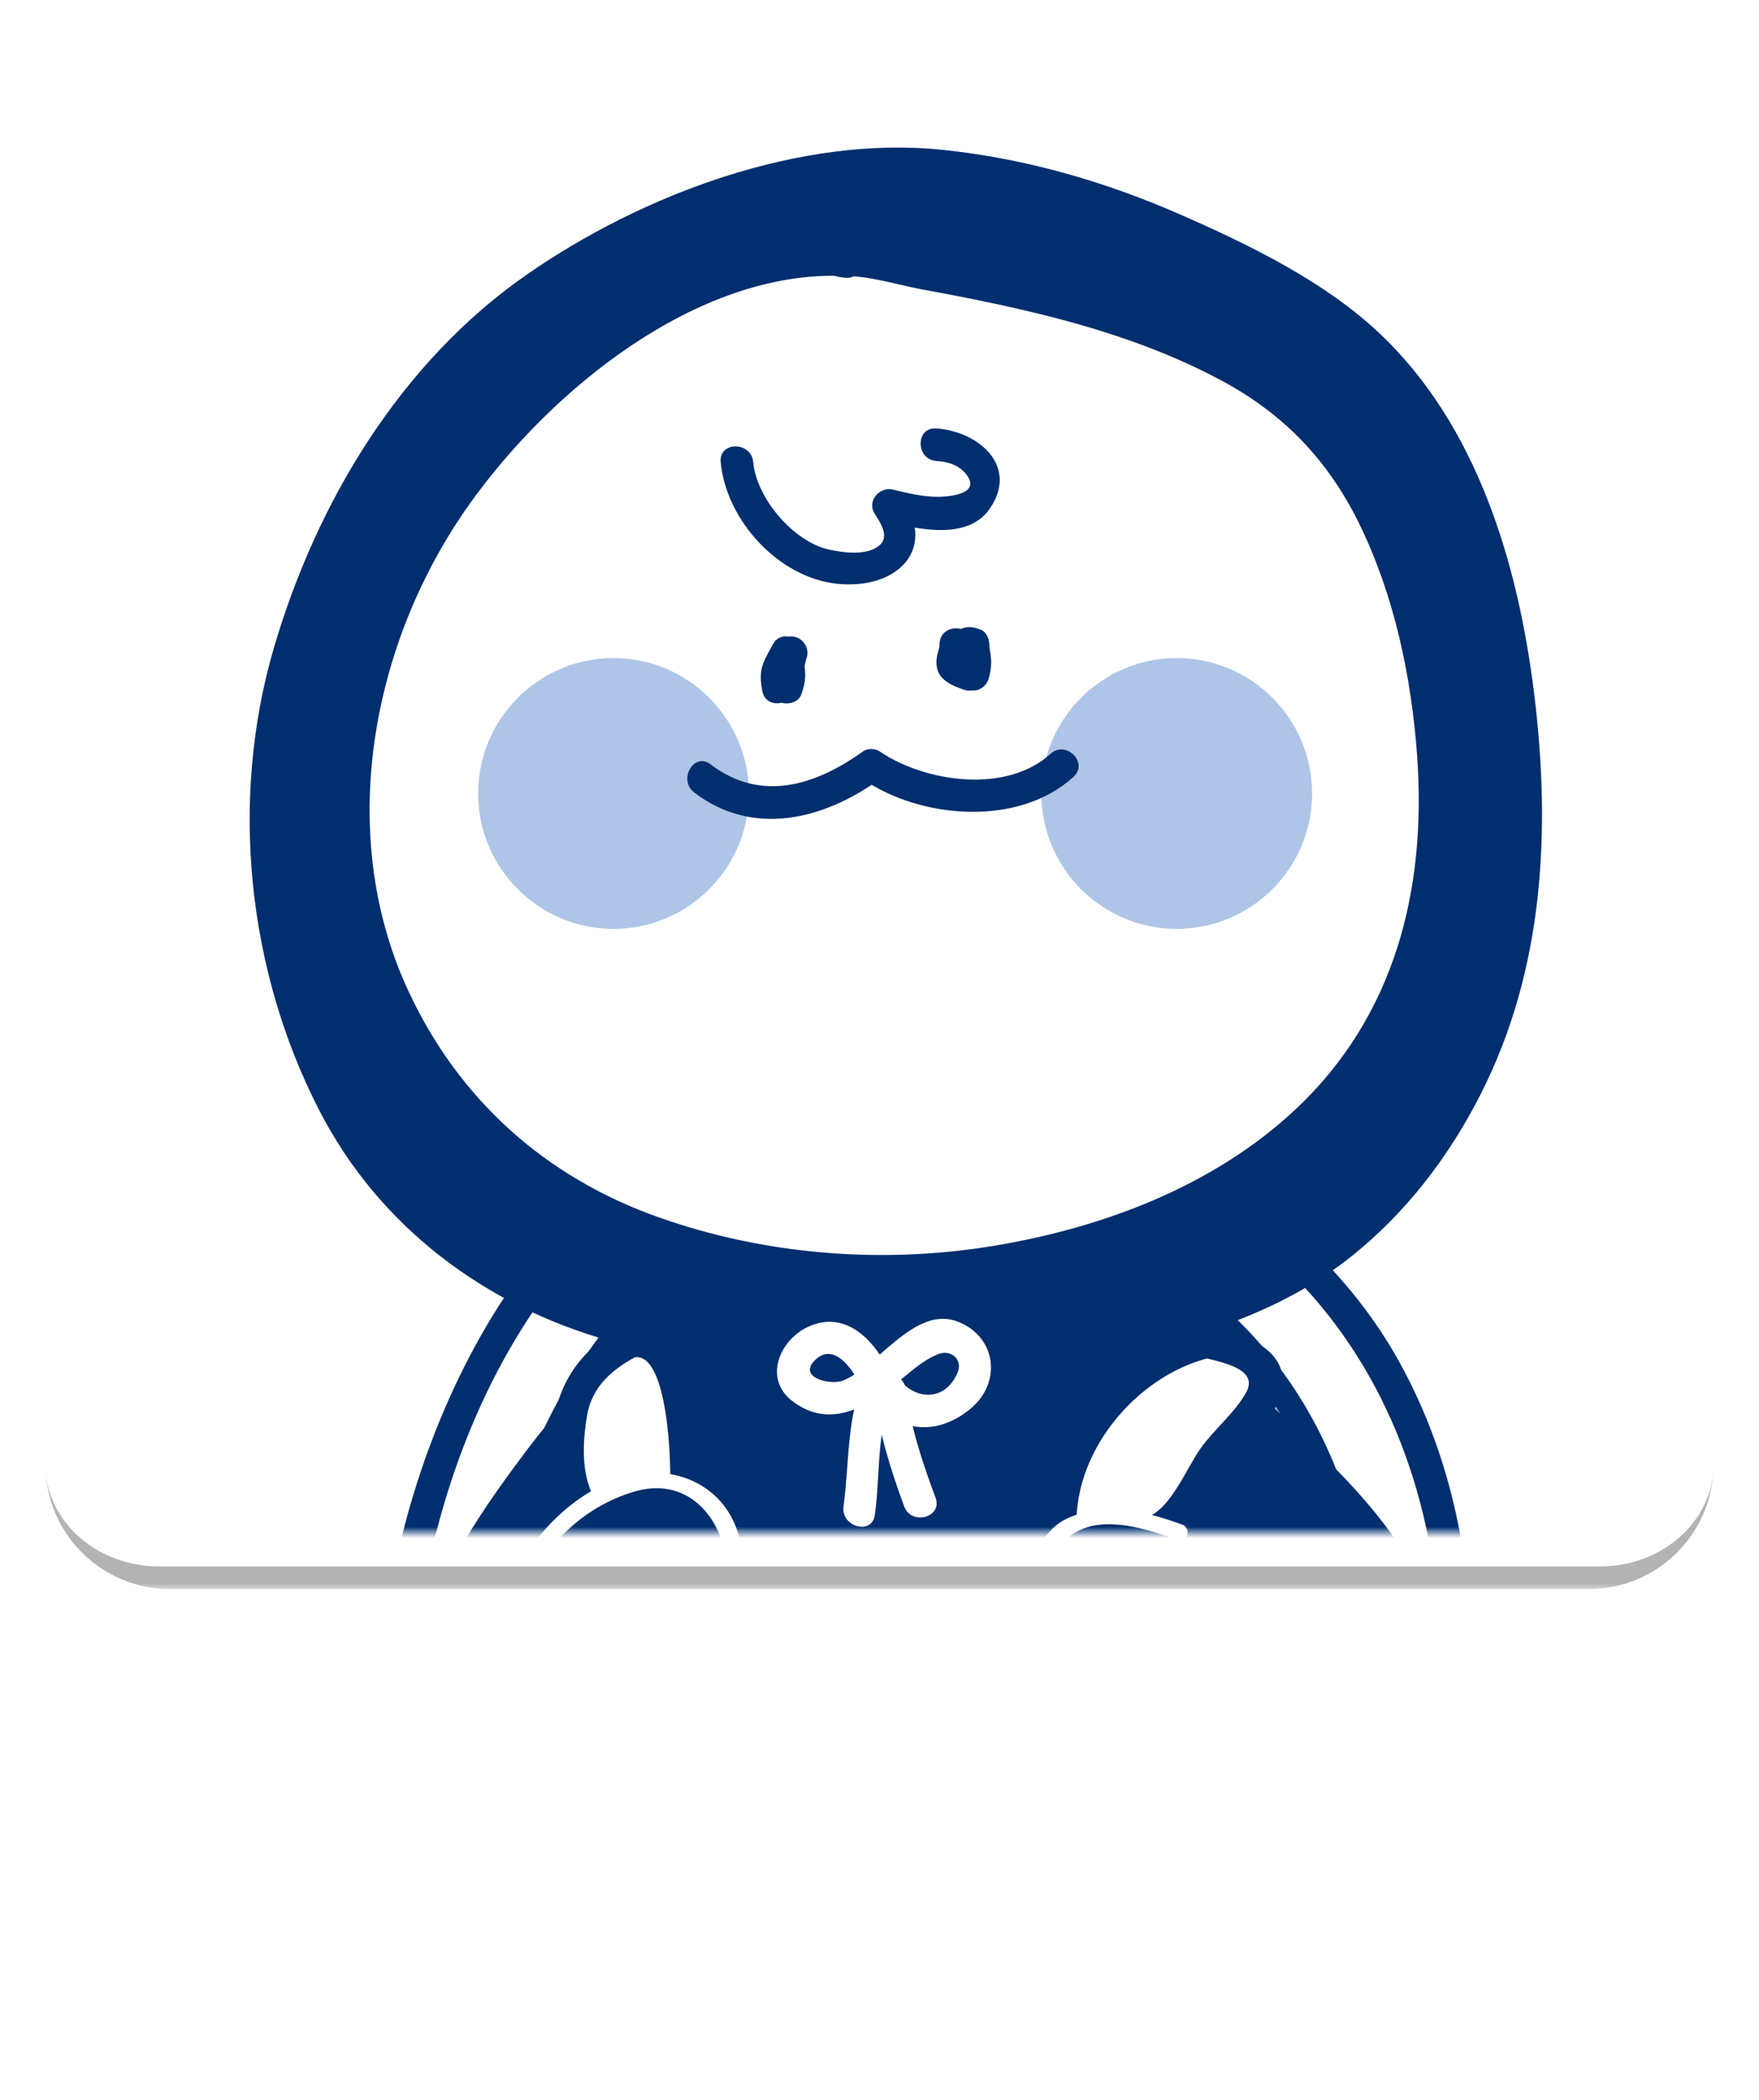 <svg width="155" height="185" viewBox="0 0 155 185" fill="none" xmlns="http://www.w3.org/2000/svg">
<g id="Group 271">
<g id="Rectangle 223" filter="url(#filter0_d_507_2371)">
<rect x="4" width="147" height="177" rx="10" fill="white"/>
</g>
<g id="Rectangle 225" filter="url(#filter1_d_507_2371)">
<mask id="path-2-outside-1_507_2371" maskUnits="userSpaceOnUse" x="4" y="0" width="147" height="136" fill="black">
<rect fill="white" x="4" width="147" height="136"/>
<path d="M4 10C4 4.477 8.477 0 14 0H141C146.523 0 151 4.477 151 10V125C151 130.523 146.523 135 141 135H14C8.477 135 4 130.523 4 125V10Z"/>
</mask>
<path d="M4 10C4 4.477 8.477 0 14 0H141C146.523 0 151 4.477 151 10V125C151 130.523 146.523 135 141 135H14C8.477 135 4 130.523 4 125V10Z" fill="white" shape-rendering="crispEdges"/>
<path d="M4 0H151H4ZM151 125C151 131.075 146.075 136 140 136H15C8.925 136 4 131.075 4 125C4 129.971 8.477 134 14 134H141C146.523 134 151 129.971 151 125ZM4 135V0V135ZM151 0V135V0Z" fill="black" fill-opacity="0.3" mask="url(#path-2-outside-1_507_2371)"/>
</g>
<mask id="mask0_507_2371" style="mask-type:alpha" maskUnits="userSpaceOnUse" x="4" y="0" width="147" height="135">
<rect id="Rectangle 224" x="4" width="147" height="135" rx="10" fill="#3366FF"/>
</mask>
<g mask="url(#mask0_507_2371)">
<g id="Group">
<g id="Group_2">
<path id="Vector" d="M74.566 97.291C47.915 97.745 34.362 130.267 34.809 152.403C35.711 186.736 65.983 195.319 94.892 193.062C121.543 191.258 127.421 171.827 128.323 148.335C128.777 124.843 117.929 107.677 95.793 99.548C89.922 97.291 84.051 95.033 78.173 97.291H74.559H74.566Z" fill="white"/>
<path id="Vector_2" d="M74.567 95.863C51.645 96.49 38.439 119.03 34.558 139.24C32.51 149.93 32.935 161.268 37.616 171.229C41.959 180.468 50.282 186.772 59.601 190.437C69.836 194.454 81.261 195.233 92.145 194.685C102.863 194.144 113.372 191.396 120.332 182.676C126.737 174.655 128.605 163.966 129.435 154.012C130.409 142.299 129.081 130.448 123.333 120.033C118.976 112.142 112.074 106.011 104.219 101.748C99.3 99.08 93.775 96.923 88.358 95.567C83.576 94.37 79.299 95.87 74.575 95.87C72.728 95.87 72.728 98.734 74.575 98.734C76.277 98.734 77.921 98.907 79.551 98.344C84.124 96.779 89.173 98.604 93.472 100.19C99.689 102.491 105.604 105.304 110.775 109.502C120.102 117.061 125.215 128.147 126.55 139.933C127.798 150.954 126.629 163.735 122.193 173.984C117.664 184.45 108.395 190.083 97.288 191.425C76.616 193.928 49.683 190.199 39.816 169.202C34.926 158.809 35.597 146.424 38.302 135.547C40.978 124.779 46.236 114.219 54.581 106.732C60.113 101.77 67.145 98.935 74.575 98.734C76.414 98.683 76.421 95.82 74.575 95.87L74.567 95.863Z" fill="#002E6E"/>
</g>
<g id="Group_3">
<path id="Vector_3" d="M75.867 106.156C54.178 106.524 43.143 132.994 43.511 151.005C44.247 178.947 68.878 185.929 92.406 184.09C114.095 182.618 118.877 166.808 119.613 147.694C119.981 128.573 111.159 114.609 93.142 107.988C88.36 106.149 83.585 104.309 78.803 106.149H75.86L75.867 106.156Z" fill="#AEC5E7"/>
<path id="Vector_4" d="M75.869 104.987C53.668 105.65 42.337 131.039 42.344 150.434C42.344 161.203 46.686 171.272 55.493 177.648C64.032 183.829 75.27 185.495 85.555 185.539C95.711 185.575 106.674 184.038 113.26 175.448C119.592 167.182 120.927 155.476 120.79 145.371C120.631 134.119 116.642 123.242 108.268 115.546C104.013 111.637 98.841 108.889 93.461 106.869C89.926 105.542 86.457 104.265 82.634 104.236C81.199 104.229 79.8 104.994 78.436 104.994H75.869C74.368 104.994 74.368 107.323 75.869 107.323C77.794 107.323 79.158 107.179 81.033 106.732C85.382 105.693 90.352 108.131 94.297 109.682C100.06 111.94 105.297 115.452 109.444 120.054C117.811 129.337 119.174 142.082 118.034 154.019C117.032 164.535 113.642 175.412 103.486 180.324C97.997 182.978 91.542 183.187 85.555 183.216C79.879 183.245 74.203 182.625 68.721 181.16C61.083 179.126 54.021 174.972 49.585 168.307C44.681 160.929 43.988 151.487 45.229 142.926C47.544 126.935 57.685 107.872 75.883 107.331C77.383 107.287 77.383 104.958 75.883 105.001L75.869 104.987Z" fill="#002E6E"/>
</g>
<g id="Group_4">
<g id="Group_5">
<path id="Vector_5" d="M100.333 117.437C104.062 116.608 107.61 115.49 110.842 114.004C126.493 107.13 134.514 89.185 134.514 73.151C134.514 57.117 130.698 36.114 116.569 27.336C105.108 19.705 89.074 13.401 75.326 14.547C57.381 17.606 41.729 25.431 32.569 41.465C24.166 55.588 21.108 70.1 25.313 86.516C30.124 104.656 42.118 115.259 59.891 117.971C51.993 121.318 46.23 130.002 42.104 136.732C38.945 141.607 37.228 146.202 37.517 151.936C38.094 158.824 42.681 160.26 48.992 159.971C44.686 164.847 43.258 172.882 49.281 176.611C54.445 179.482 62.192 178.905 67.637 178.616C79.971 178.046 91.735 176.611 104.069 176.892C118.415 177.469 113.539 165.994 110.957 157.1C117.557 158.247 124.149 156.242 125.015 148.496C126.162 141.038 120.709 134.438 115.833 129.562C111.231 124.96 106.399 119.911 100.326 117.445L100.333 117.437Z" fill="#002E6E"/>
<path id="Vector_6" d="M100.71 118.822C107.252 117.321 113.737 114.941 119.038 110.722C123.899 106.848 127.672 101.915 130.477 96.39C136.053 85.419 136.666 73.186 135.195 61.177C133.781 49.673 130.167 37.418 121.462 29.275C116.593 24.724 110.037 21.543 103.999 18.896C97.342 15.975 90.331 13.962 83.097 13.205C70.561 11.885 56.626 17.1 46.434 24.183C35.305 31.901 27.883 44.263 24.125 57.109C20.216 70.482 21.781 85.491 28.15 97.854C33.401 108.046 42.72 115.02 53.654 118.107C55.58 118.648 57.549 119.031 59.518 119.348C59.403 118.475 59.288 117.603 59.179 116.73C54.008 119.045 49.933 123.128 46.55 127.585C43.095 132.143 39.676 137.12 37.563 142.458C35.76 147.002 35.06 153.299 37.902 157.568C40.296 161.168 45.1 161.535 49.009 161.391C48.67 160.576 48.331 159.761 47.999 158.946C42.994 164.889 41.566 175.305 50.322 178.651C55.126 180.483 60.362 180.397 65.418 180.159C71.73 179.856 78.026 179.394 84.323 178.962C90.901 178.507 97.493 178.19 104.086 178.32C107.462 178.384 111.234 178.06 113.585 175.333C117.79 170.45 113.874 161.903 112.352 156.71C111.768 157.294 111.176 157.886 110.592 158.47C114.674 159.112 119.428 158.997 122.717 156.126C126.626 152.707 127.21 147.088 126.042 142.285C124.65 136.594 120.243 131.927 116.232 127.91C111.695 123.366 107.058 118.771 101.064 116.196C99.383 115.475 97.926 117.942 99.621 118.67C104.274 120.668 108.046 123.899 111.652 127.397C115.049 130.694 118.468 134.033 121.029 138.044C123.64 142.133 124.837 147.478 122.507 151.979C120.452 155.953 115.244 156.321 111.356 155.715C110.332 155.556 109.258 156.335 109.597 157.475C110.873 161.81 114.097 168.481 111.804 172.91C110.275 175.867 105.767 175.485 103.033 175.434C97.825 175.333 92.618 175.579 87.424 175.896C77.925 176.473 68.318 177.714 58.797 177.382C54.578 177.238 49.5 176.48 47.343 172.398C45.403 168.727 47.624 163.829 50.026 160.98C50.776 160.086 50.358 158.492 49.017 158.535C45.266 158.665 40.967 158.412 39.467 154.359C37.729 149.671 39.748 143.886 41.984 139.746C46.261 131.841 52.19 122.983 60.636 119.211C61.733 118.721 61.48 116.78 60.297 116.593C48.079 114.638 37.613 108.522 31.331 97.674C23.801 84.72 23.188 68.404 27.97 54.448C32.629 40.866 41.623 29.398 54.383 22.712C60.304 19.61 66.789 17.684 73.316 16.371C80.818 14.857 88.824 16.595 95.986 18.889C106.553 22.264 118.346 27.912 124.577 37.469C130.189 46.081 132.194 56.878 132.879 66.969C133.586 77.449 132.05 87.677 126.943 96.967C121.137 107.526 111.486 113.419 99.953 116.066C98.157 116.477 98.914 119.24 100.718 118.829L100.71 118.822Z" fill="#002E6E"/>
</g>
<g id="Group_6">
<path id="Vector_7" d="M74.316 22.881C60.951 22.117 45.552 35.352 39.06 45.277C29.518 60.546 27.989 78.492 37.913 93.768C55.477 120.881 111.217 117.058 123.817 86.512C128.78 73.529 126.493 53.68 118.855 41.461C110.452 28.478 88.057 25.168 74.309 22.881C73.162 22.881 75.456 23.264 74.309 22.881H74.316Z" fill="white"/>
<path id="Vector_8" d="M74.315 21.446C61.599 20.956 49.748 30.203 41.821 39.291C32.978 49.432 28.139 63.901 30.165 77.309C31.896 88.77 38.035 98.991 47.75 105.352C55.807 110.625 65.616 112.926 75.137 113.337C93.703 114.145 115.276 106.78 124.133 89.282C129.709 78.261 128.605 63.901 125.237 52.411C123.6 46.814 121.097 41.188 117.05 36.925C113.242 32.915 108.15 30.311 103.094 28.262C98.131 26.25 92.902 24.937 87.673 23.826C85.199 23.3 82.71 22.853 80.215 22.42C78.282 22.088 75.974 21.338 74.019 21.468C73.24 21.518 72.591 22.081 72.584 22.903V22.947C72.584 23.596 73.024 24.144 73.637 24.324C73.954 24.418 74.286 24.461 74.618 24.476C75.397 24.505 76.046 23.805 76.046 23.04C76.046 23.026 76.046 23.012 76.046 22.997C76.046 22.305 75.591 21.857 74.993 21.619C74.892 21.576 74.791 21.54 74.69 21.497C72.973 20.812 72.237 23.581 73.925 24.259C74.026 24.302 74.127 24.339 74.228 24.382C73.875 23.92 73.528 23.459 73.175 23.004V23.047L74.61 21.612C74.531 21.627 74.459 21.612 74.387 21.562C74.74 22.023 75.087 22.485 75.44 22.939V22.896L74.004 24.331C76.32 24.18 79.133 25.125 81.412 25.529C84.434 26.07 87.435 26.675 90.421 27.375C96.407 28.782 102.336 30.657 107.76 33.593C113.191 36.535 117.058 40.603 119.77 46.136C122.864 52.454 124.371 59.616 124.876 66.591C125.72 78.362 122.929 89.499 114.18 97.714C106.938 104.516 97.143 108.187 87.464 109.774C77.676 111.375 67.369 110.553 58.014 107.235C48.06 103.708 40.436 96.877 35.986 87.306C29.531 73.436 32.719 56.544 41.396 44.376C48.515 34.393 61.382 23.812 74.293 24.31C76.139 24.382 76.132 21.518 74.293 21.446H74.315Z" fill="#002E6E"/>
</g>
</g>
<path id="Vector_9" d="M78.67 121.55C77.472 118.521 74.725 115.16 71.089 116.948C68.651 118.153 67.31 121.485 69.784 123.404C73.304 126.145 76.823 123.671 79.622 121.348C80.552 120.576 81.526 119.754 82.659 119.3C83.798 118.845 84.873 119.776 84.375 120.937C83.178 123.757 80.112 123.281 78.857 120.915C78.367 119.999 76.867 119.963 76.383 120.915C74.551 124.543 74.876 128.785 74.328 132.708C74.075 134.512 76.831 135.29 77.09 133.473C77.595 129.881 77.184 125.669 78.857 122.358H76.383C78.381 126.109 82.262 126.801 85.508 124.118C88.328 121.788 87.787 117.756 84.404 116.436C80.596 114.95 77.278 120.504 74.234 121.644C73.203 122.033 70.397 121.406 71.71 119.942C73.469 117.987 75.33 120.843 75.9 122.3C76.571 123.995 79.341 123.26 78.663 121.536L78.67 121.55Z" fill="white"/>
<path id="Vector_10" d="M76.951 122.408C77.405 125.978 78.429 129.353 79.677 132.715C80.312 134.431 83.082 133.688 82.44 131.95C81.286 128.856 80.233 125.697 79.814 122.4C79.583 120.597 76.72 120.568 76.951 122.4V122.408Z" fill="white"/>
<path id="Vector_11" d="M63.507 40.702C63.969 45.83 68.606 50.879 73.742 51.427C78.776 51.968 82.657 48.694 79.541 43.796C79 44.496 78.466 45.195 77.925 45.902C80.724 46.587 85.196 47.676 87.179 44.864C89.819 41.12 86.285 38.011 82.505 37.745C80.659 37.615 80.673 40.478 82.505 40.608C83.544 40.68 84.547 40.969 85.196 41.856C86.53 43.681 83.118 43.774 82.578 43.767C81.265 43.76 79.952 43.443 78.683 43.133C77.514 42.844 76.367 44.135 77.067 45.239C77.716 46.263 78.517 47.489 77.197 48.261C76.05 48.924 74.304 48.679 73.093 48.427C69.948 47.763 66.659 43.911 66.37 40.702C66.204 38.877 63.341 38.862 63.507 40.702Z" fill="#002E6E"/>
<g id="Group_7">
<path id="Vector_12" d="M106.344 118.201C98.944 119.694 92.597 128.487 93.469 135.202C98.258 135.396 100.415 135.692 102.247 134.726C103.913 133.853 105.161 130.549 107.65 127.527C111.133 123.423 115.05 120.444 106.344 118.201Z" fill="white"/>
<path id="Vector_13" d="M105.962 116.816C98.15 118.634 91.248 126.993 92.034 135.194C92.113 135.995 92.625 136.586 93.469 136.629C96.607 136.766 100.033 137.343 102.976 135.959C104.274 135.345 105.147 133.795 105.882 132.648C107.109 130.744 108.32 128.912 109.828 127.209C111.227 125.63 113.275 123.646 113.023 121.331C112.706 118.432 109.049 117.458 106.733 116.816C104.952 116.325 104.195 119.088 105.969 119.578C107.462 119.99 111.003 120.545 109.806 122.68C108.789 124.49 107.036 125.875 105.825 127.556C104.555 129.316 103.214 132.886 101.064 133.679C98.835 134.502 95.777 133.867 93.476 133.766C93.953 134.242 94.428 134.718 94.912 135.201C94.241 128.205 100.062 121.136 106.733 119.586C108.529 119.167 107.772 116.405 105.969 116.823L105.962 116.816Z" fill="#002E6E"/>
</g>
<g id="Group_8">
<path id="Vector_14" d="M55.484 118.209C53.19 119.355 51.286 120.885 50.521 123.553C49.461 127.614 50.204 132.663 51.957 133.579C53.991 134.639 57.373 131.192 60.453 131.192C60.836 127.758 59.689 117.062 55.491 118.209H55.484Z" fill="white"/>
<path id="Vector_15" d="M54.753 116.968C49.243 119.875 47.786 125.299 48.997 131.199C49.351 132.922 50.433 135 52.402 135.166C55.337 135.411 57.581 132.836 60.444 132.619C61.281 132.555 61.8 132.014 61.879 131.184C62.254 127.08 61.54 115.597 55.106 116.824C53.296 117.17 54.061 119.925 55.871 119.586C58.915 119.009 59.189 129.381 59.023 131.184L60.458 129.749C58.994 129.857 57.732 130.304 56.398 130.903C54.883 131.581 52.798 133.377 51.962 131.083C51.24 129.121 51.385 126.77 51.724 124.743C52.164 122.11 53.981 120.61 56.217 119.427C57.855 118.569 56.405 116.095 54.775 116.953L54.753 116.968Z" fill="#002E6E"/>
</g>
<path id="Vector_16" d="M46.931 138.802C48.814 135.268 52.146 132.462 56.02 131.373C61.148 129.937 64.386 134.618 64.004 139.263C63.658 143.512 60.816 147.587 58.292 150.847C55.991 153.819 53.308 156.56 50.394 158.933C49.679 159.517 50.697 160.519 51.403 159.942C55.306 156.769 58.724 152.96 61.53 148.784C64.076 144.998 66.254 140.273 65.187 135.628C64.213 131.394 60.304 129.223 56.221 129.851C51.815 130.529 47.725 134.258 45.698 138.066C45.265 138.881 46.499 139.602 46.931 138.787V138.802Z" fill="white"/>
<path id="Vector_17" d="M104.158 134.314C100.963 133.131 97.285 132.272 94.061 133.765C90.692 135.316 90.671 139.875 91.601 142.875C93.909 150.304 102.932 156.882 110.462 157.863C111.378 157.986 111.364 156.55 110.462 156.428C103.834 155.562 97.249 150.268 93.952 144.628C92.272 141.757 91.377 136.997 94.789 134.992C97.364 133.47 101.23 134.739 103.783 135.684C104.649 136.009 105.024 134.624 104.166 134.306L104.158 134.314Z" fill="white"/>
<g id="Group_9">
<path id="Vector_18" d="M66.281 69.912C66.281 76.663 60.813 82.13 54.062 82.13C47.311 82.13 41.844 76.663 41.844 69.912C41.844 63.161 47.311 57.693 54.062 57.693C60.813 57.693 66.281 63.161 66.281 69.912Z" fill="#AEC5E7"/>
<path id="Vector_19" d="M54.06 82.412C47.164 82.412 41.553 76.801 41.553 69.905C41.553 63.01 47.164 57.398 54.06 57.398C60.955 57.398 66.567 63.01 66.567 69.905C66.567 76.801 60.955 82.412 54.06 82.412ZM54.06 57.975C47.482 57.975 42.13 63.327 42.13 69.905C42.13 76.483 47.482 81.835 54.06 81.835C60.638 81.835 65.99 76.483 65.99 69.905C65.99 63.327 60.638 57.975 54.06 57.975Z" fill="white"/>
</g>
<g id="Group_10">
<path id="Vector_20" d="M115.919 69.912C115.919 76.663 110.452 82.13 103.701 82.13C96.95 82.13 91.482 76.663 91.482 69.912C91.482 63.161 96.95 57.693 103.701 57.693C110.452 57.693 115.919 63.161 115.919 69.912Z" fill="#AEC5E7"/>
<path id="Vector_21" d="M103.691 82.412C96.796 82.412 91.191 76.801 91.191 69.905C91.191 63.01 96.803 57.398 103.691 57.398C110.579 57.398 116.198 63.01 116.198 69.905C116.198 76.801 110.587 82.412 103.691 82.412ZM103.691 57.975C97.113 57.975 91.761 63.327 91.761 69.905C91.761 76.483 97.113 81.835 103.691 81.835C110.269 81.835 115.621 76.483 115.621 69.905C115.621 63.327 110.269 57.975 103.691 57.975Z" fill="white"/>
</g>
<path id="Vector_22" d="M68.096 56.778C67.807 57.333 67.49 57.846 67.259 58.43C66.942 59.223 67.014 60.125 67.187 60.932C67.511 62.404 69.517 62.195 69.949 60.932C70.303 59.901 70.743 58.906 71.096 57.882C70.173 57.629 69.257 57.377 68.334 57.117C67.987 58.228 67.901 59.389 67.901 60.55C67.901 61.185 68.341 61.762 68.954 61.928C69.517 62.079 70.317 61.849 70.57 61.272C71.067 60.125 71.248 58.156 70.065 57.348C69.466 56.937 68.413 57.189 68.103 57.86C67.966 58.163 67.915 58.307 67.894 58.639C67.843 59.418 68.579 60.074 69.329 60.074C70.144 60.074 70.714 59.418 70.764 58.639C70.764 58.624 70.764 58.61 70.764 58.596C70.7 58.834 70.635 59.079 70.57 59.317C70.57 59.317 70.57 59.302 70.577 59.302C69.921 59.475 69.271 59.649 68.615 59.815C68.615 59.815 68.622 59.815 68.629 59.822C68.456 59.649 68.29 59.483 68.117 59.31C67.901 58.862 68.009 59.05 68.045 59.209C68.125 59.555 68.016 58.87 68.06 59.302C68.074 59.447 68.074 59.591 68.074 59.735C68.06 59.916 68.06 59.93 68.074 59.793C68.024 59.959 68.031 59.973 68.096 59.836C68.983 60.074 69.877 60.319 70.764 60.557C70.764 59.634 70.822 58.769 71.096 57.882C71.327 57.139 70.829 56.324 70.094 56.122C69.308 55.905 68.586 56.381 68.334 57.124C67.98 58.156 67.54 59.151 67.187 60.175H69.949C69.906 59.966 69.892 59.8 69.899 59.584C69.899 59.728 70.079 59.05 69.986 59.266C70.151 58.906 70.382 58.574 70.57 58.228C71.421 56.59 68.954 55.148 68.096 56.785V56.778Z" fill="#002E6E"/>
<path id="Vector_23" d="M82.786 56.733C82.786 56.806 82.786 56.885 82.779 56.957C82.757 57.325 82.837 56.647 82.779 56.979C82.75 57.145 82.7 57.311 82.649 57.476C82.519 57.931 82.476 58.356 82.563 58.818C82.765 59.965 84.027 60.455 84.986 60.78C85.873 61.083 86.796 60.289 86.796 59.402V56.726C85.859 56.856 84.921 56.979 83.984 57.109C84.113 58.003 84.236 58.89 84.366 59.785C84.452 60.405 85.174 60.838 85.743 60.838C86.393 60.838 86.941 60.398 87.121 59.785C87.294 59.208 87.366 58.602 87.323 58.003C87.301 57.729 87.258 57.455 87.215 57.181C87.2 57.087 87.186 56.993 87.172 56.899C87.215 57.202 87.172 56.77 87.172 56.733C87.157 56.279 86.919 55.688 86.465 55.5C85.779 55.212 85.195 55.125 84.51 55.486C84.323 55.587 84.149 55.745 84.02 55.911C83.926 56.027 83.839 56.142 83.753 56.258C83.738 56.279 83.724 56.294 83.717 56.315C83.861 56.07 84.085 55.904 84.373 55.818H85.138C85.296 55.911 85.462 56.012 85.621 56.106C85.029 55.601 84.178 55.522 83.594 56.106C83.075 56.625 82.995 57.628 83.594 58.133C84.171 58.623 84.864 58.796 85.563 58.407C85.852 58.248 85.996 58.017 86.191 57.765C86.356 57.556 85.96 58.039 86.14 57.83C85.859 58.147 85.383 58.126 85.029 57.974C84.791 57.563 84.553 57.152 84.323 56.741C84.337 57.195 84.424 57.642 84.488 58.09C84.452 57.873 84.488 58.428 84.488 58.493C84.488 58.681 84.438 58.825 84.373 59.034H87.135C87.006 58.14 86.883 57.253 86.753 56.358C86.667 55.738 85.945 55.305 85.376 55.305C84.597 55.305 83.94 55.955 83.94 56.741V59.417C84.546 58.955 85.152 58.493 85.751 58.039C85.7 58.017 85.13 57.794 85.368 57.902C85.239 57.844 85.116 57.772 84.993 57.693C85.181 57.815 85.21 57.844 85.347 58.183C85.311 58.039 85.318 58.111 85.368 58.392C85.361 58.27 85.426 58.053 85.34 58.529C85.448 57.924 85.642 57.368 85.65 56.741C85.686 54.894 82.822 54.894 82.786 56.741V56.733Z" fill="#002E6E"/>
<path id="Vector_24" d="M61.163 69.811C66.349 73.771 72.552 72.22 77.5 68.664H76.058C81.207 72.17 89.769 72.848 94.594 68.441C95.958 67.193 93.931 65.173 92.568 66.414C88.687 69.956 81.532 68.931 77.5 66.19C77.111 65.931 76.44 65.916 76.058 66.19C71.874 69.198 67.049 70.727 62.613 67.337C61.142 66.219 59.721 68.708 61.17 69.811H61.163Z" fill="#002E6E"/>
</g>
</g>
</g>
<defs>
<filter id="filter0_d_507_2371" x="0" y="0" width="155" height="185" filterUnits="userSpaceOnUse" color-interpolation-filters="sRGB">
<feFlood flood-opacity="0" result="BackgroundImageFix"/>
<feColorMatrix in="SourceAlpha" type="matrix" values="0 0 0 0 0 0 0 0 0 0 0 0 0 0 0 0 0 0 127 0" result="hardAlpha"/>
<feOffset dy="4"/>
<feGaussianBlur stdDeviation="2"/>
<feComposite in2="hardAlpha" operator="out"/>
<feColorMatrix type="matrix" values="0 0 0 0 0 0 0 0 0 0 0 0 0 0 0 0 0 0 0.25 0"/>
<feBlend mode="normal" in2="BackgroundImageFix" result="effect1_dropShadow_507_2371"/>
<feBlend mode="normal" in="SourceGraphic" in2="effect1_dropShadow_507_2371" result="shape"/>
</filter>
<filter id="filter1_d_507_2371" x="0" y="0" width="155" height="144" filterUnits="userSpaceOnUse" color-interpolation-filters="sRGB">
<feFlood flood-opacity="0" result="BackgroundImageFix"/>
<feColorMatrix in="SourceAlpha" type="matrix" values="0 0 0 0 0 0 0 0 0 0 0 0 0 0 0 0 0 0 127 0" result="hardAlpha"/>
<feOffset dy="4"/>
<feGaussianBlur stdDeviation="2"/>
<feComposite in2="hardAlpha" operator="out"/>
<feColorMatrix type="matrix" values="0 0 0 0 0 0 0 0 0 0 0 0 0 0 0 0 0 0 0.1 0"/>
<feBlend mode="normal" in2="BackgroundImageFix" result="effect1_dropShadow_507_2371"/>
<feBlend mode="normal" in="SourceGraphic" in2="effect1_dropShadow_507_2371" result="shape"/>
</filter>
</defs>
</svg>
